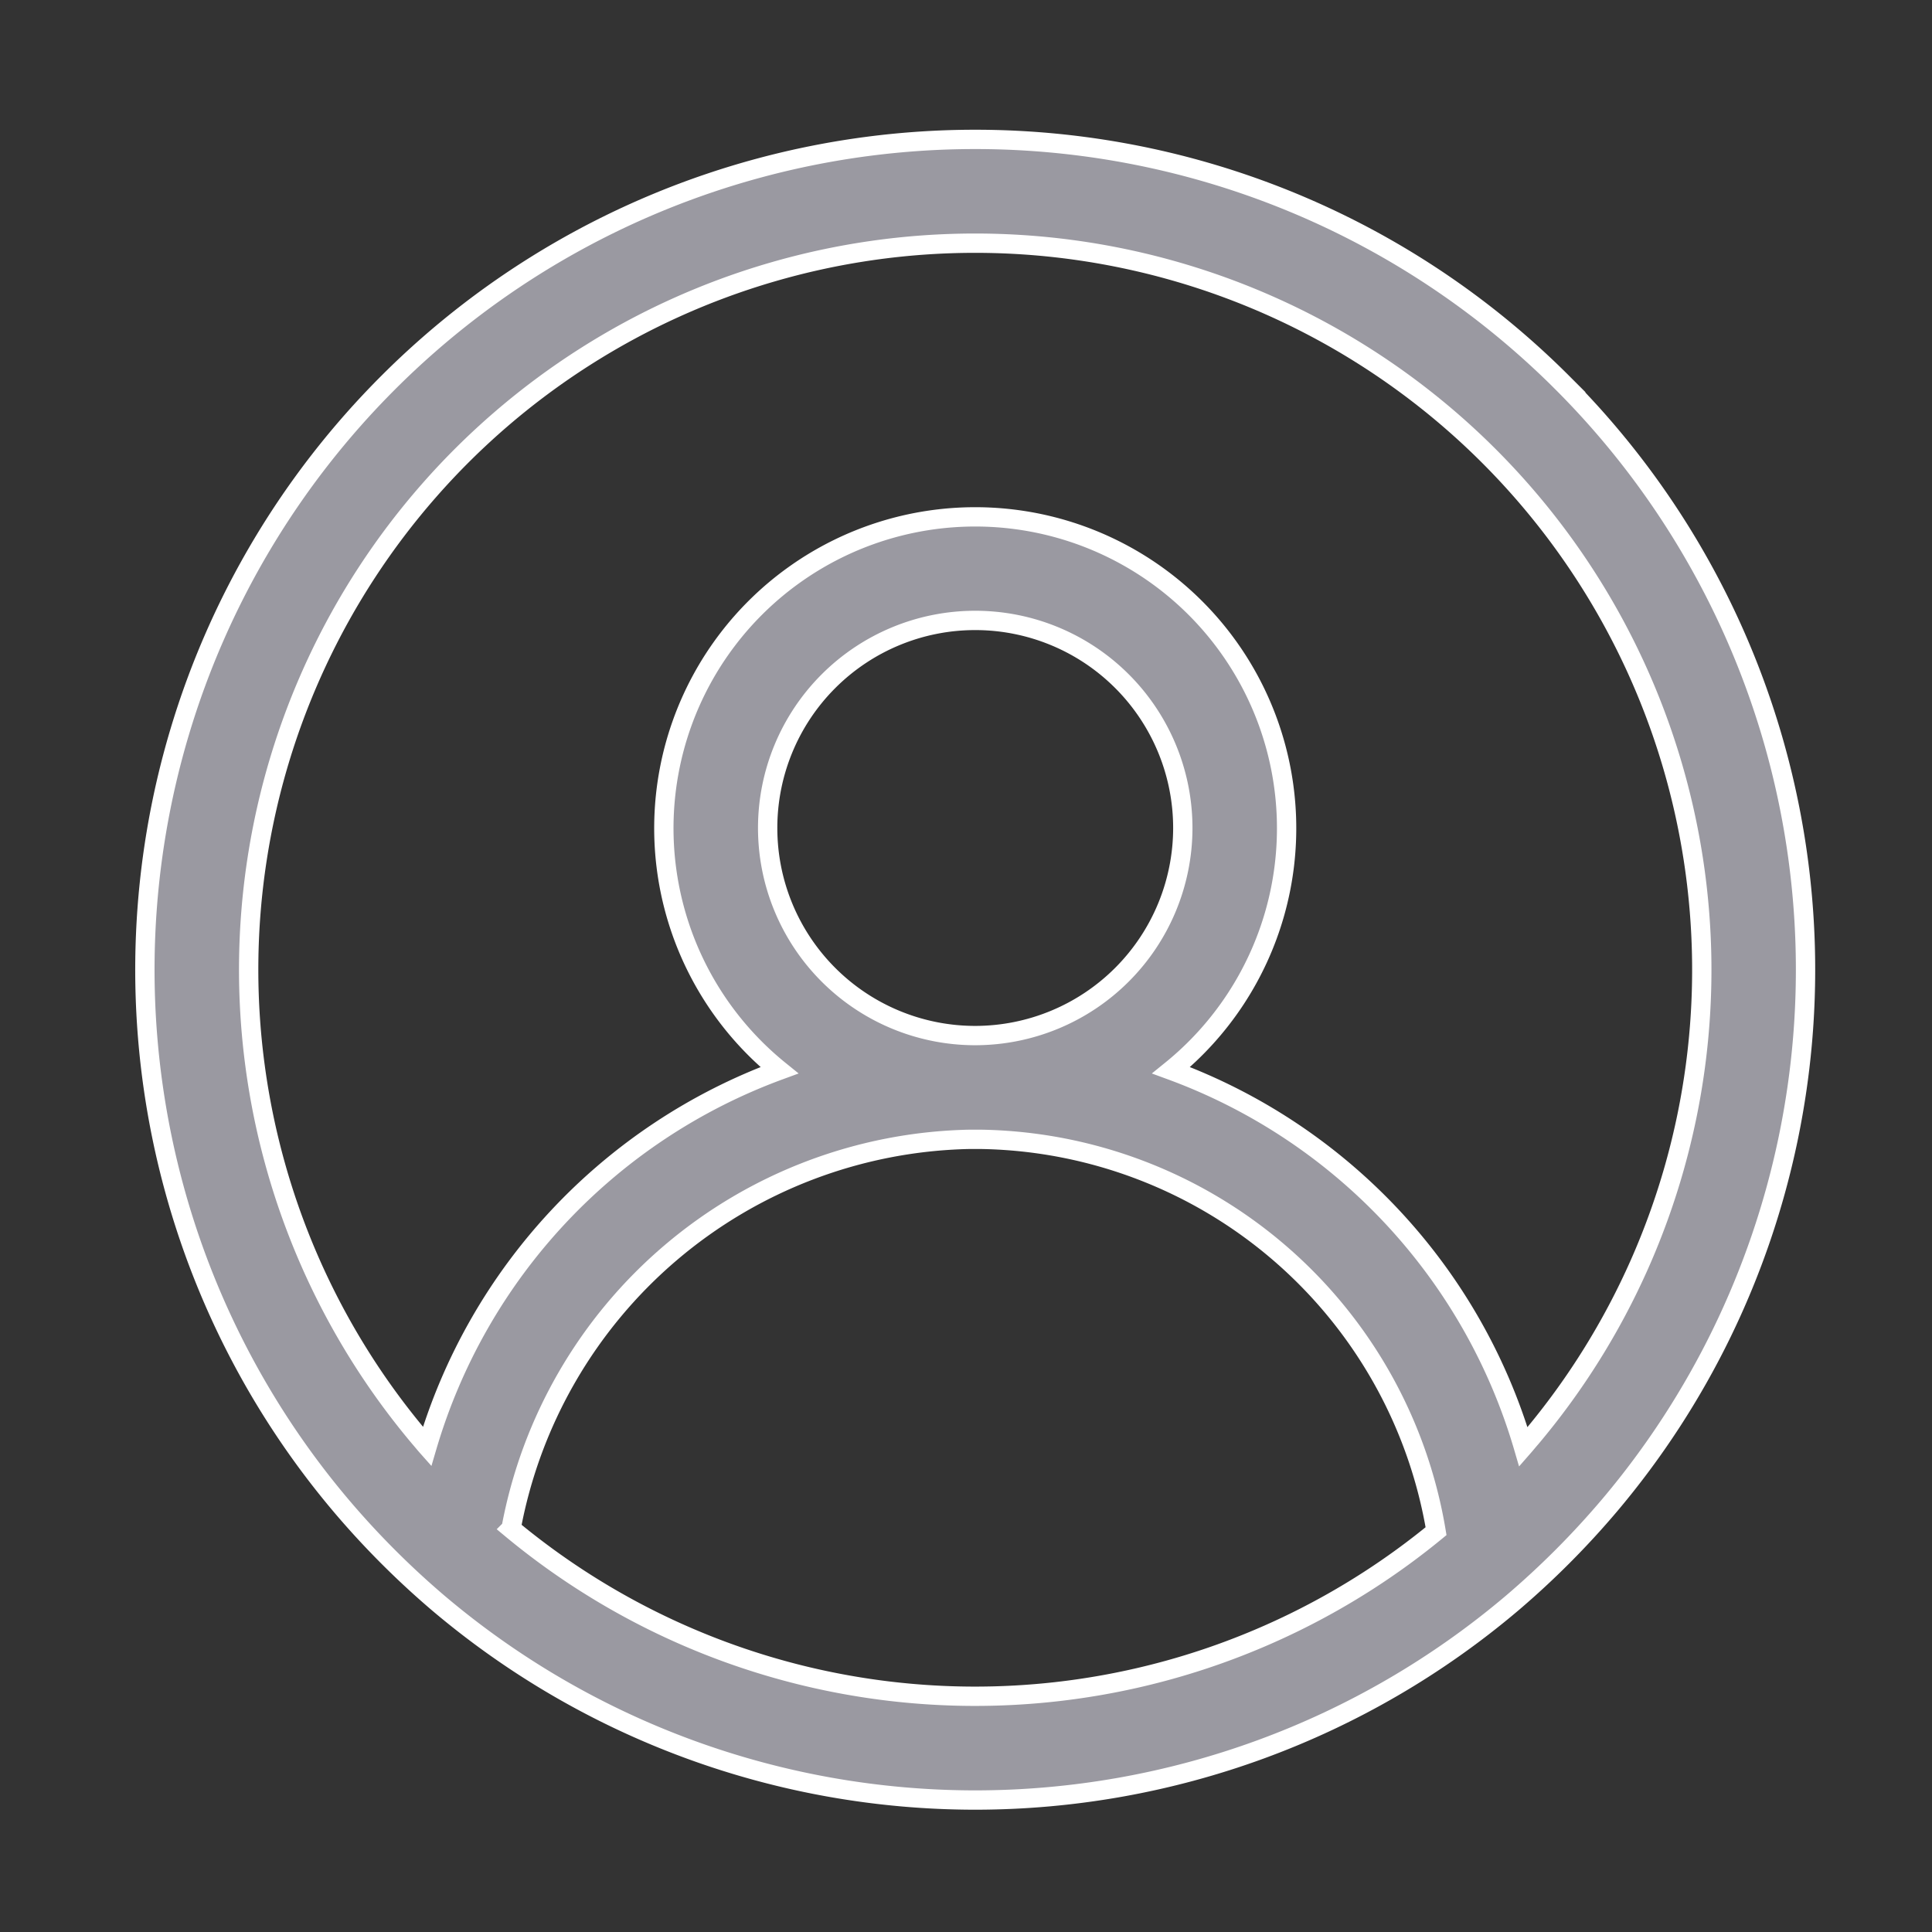 <svg xmlns="http://www.w3.org/2000/svg" xmlns:xlink="http://www.w3.org/1999/xlink" width="100" height="100" viewBox="0 0 100 100">
  <rect x="0" y="0" width="100" height="100" fill="#333333" stroke="none"/>
  <defs>
    <clipPath id="clip-Icon-user-registro">
      <rect width="100" height="100"/>
    </clipPath>
  </defs>
  <g id="Icon-user-registro" clip-path="url(#clip-Icon-user-registro)">
    <path id="_2948035" data-name="2948035" d="M73.364,12.591a42.962,42.962,0,0,0-60.773,0,42.961,42.961,0,0,0-2.468,58.087,43.966,43.966,0,0,0,5.07,5.087,43.012,43.012,0,0,0,27.784,10.19h0a43.012,43.012,0,0,0,27.784-10.19,43.968,43.968,0,0,0,5.07-5.087,42.961,42.961,0,0,0-2.468-58.087ZM18.954,71.9A24.641,24.641,0,0,1,42.625,51.758h.705a24.282,24.282,0,0,1,23.5,20.28,37.58,37.58,0,0,1-47.88-.134ZM42.978,46.386A10.744,10.744,0,1,1,53.722,35.641,10.754,10.754,0,0,1,42.978,46.386ZM71.736,67.22c-.134.151-.252.3-.386.453A29.644,29.644,0,0,0,53.118,48.182a16.117,16.117,0,1,0-20.28,0A29.665,29.665,0,0,0,14.606,67.656c-.134-.151-.252-.3-.386-.453A37.6,37.6,0,0,1,42.978,5.372h0A37.613,37.613,0,0,1,71.736,67.22Z" transform="translate(7.5 7.215)" fill="#9a99a1" stroke="#fff" stroke-width="1"/>
  </g>
</svg>
